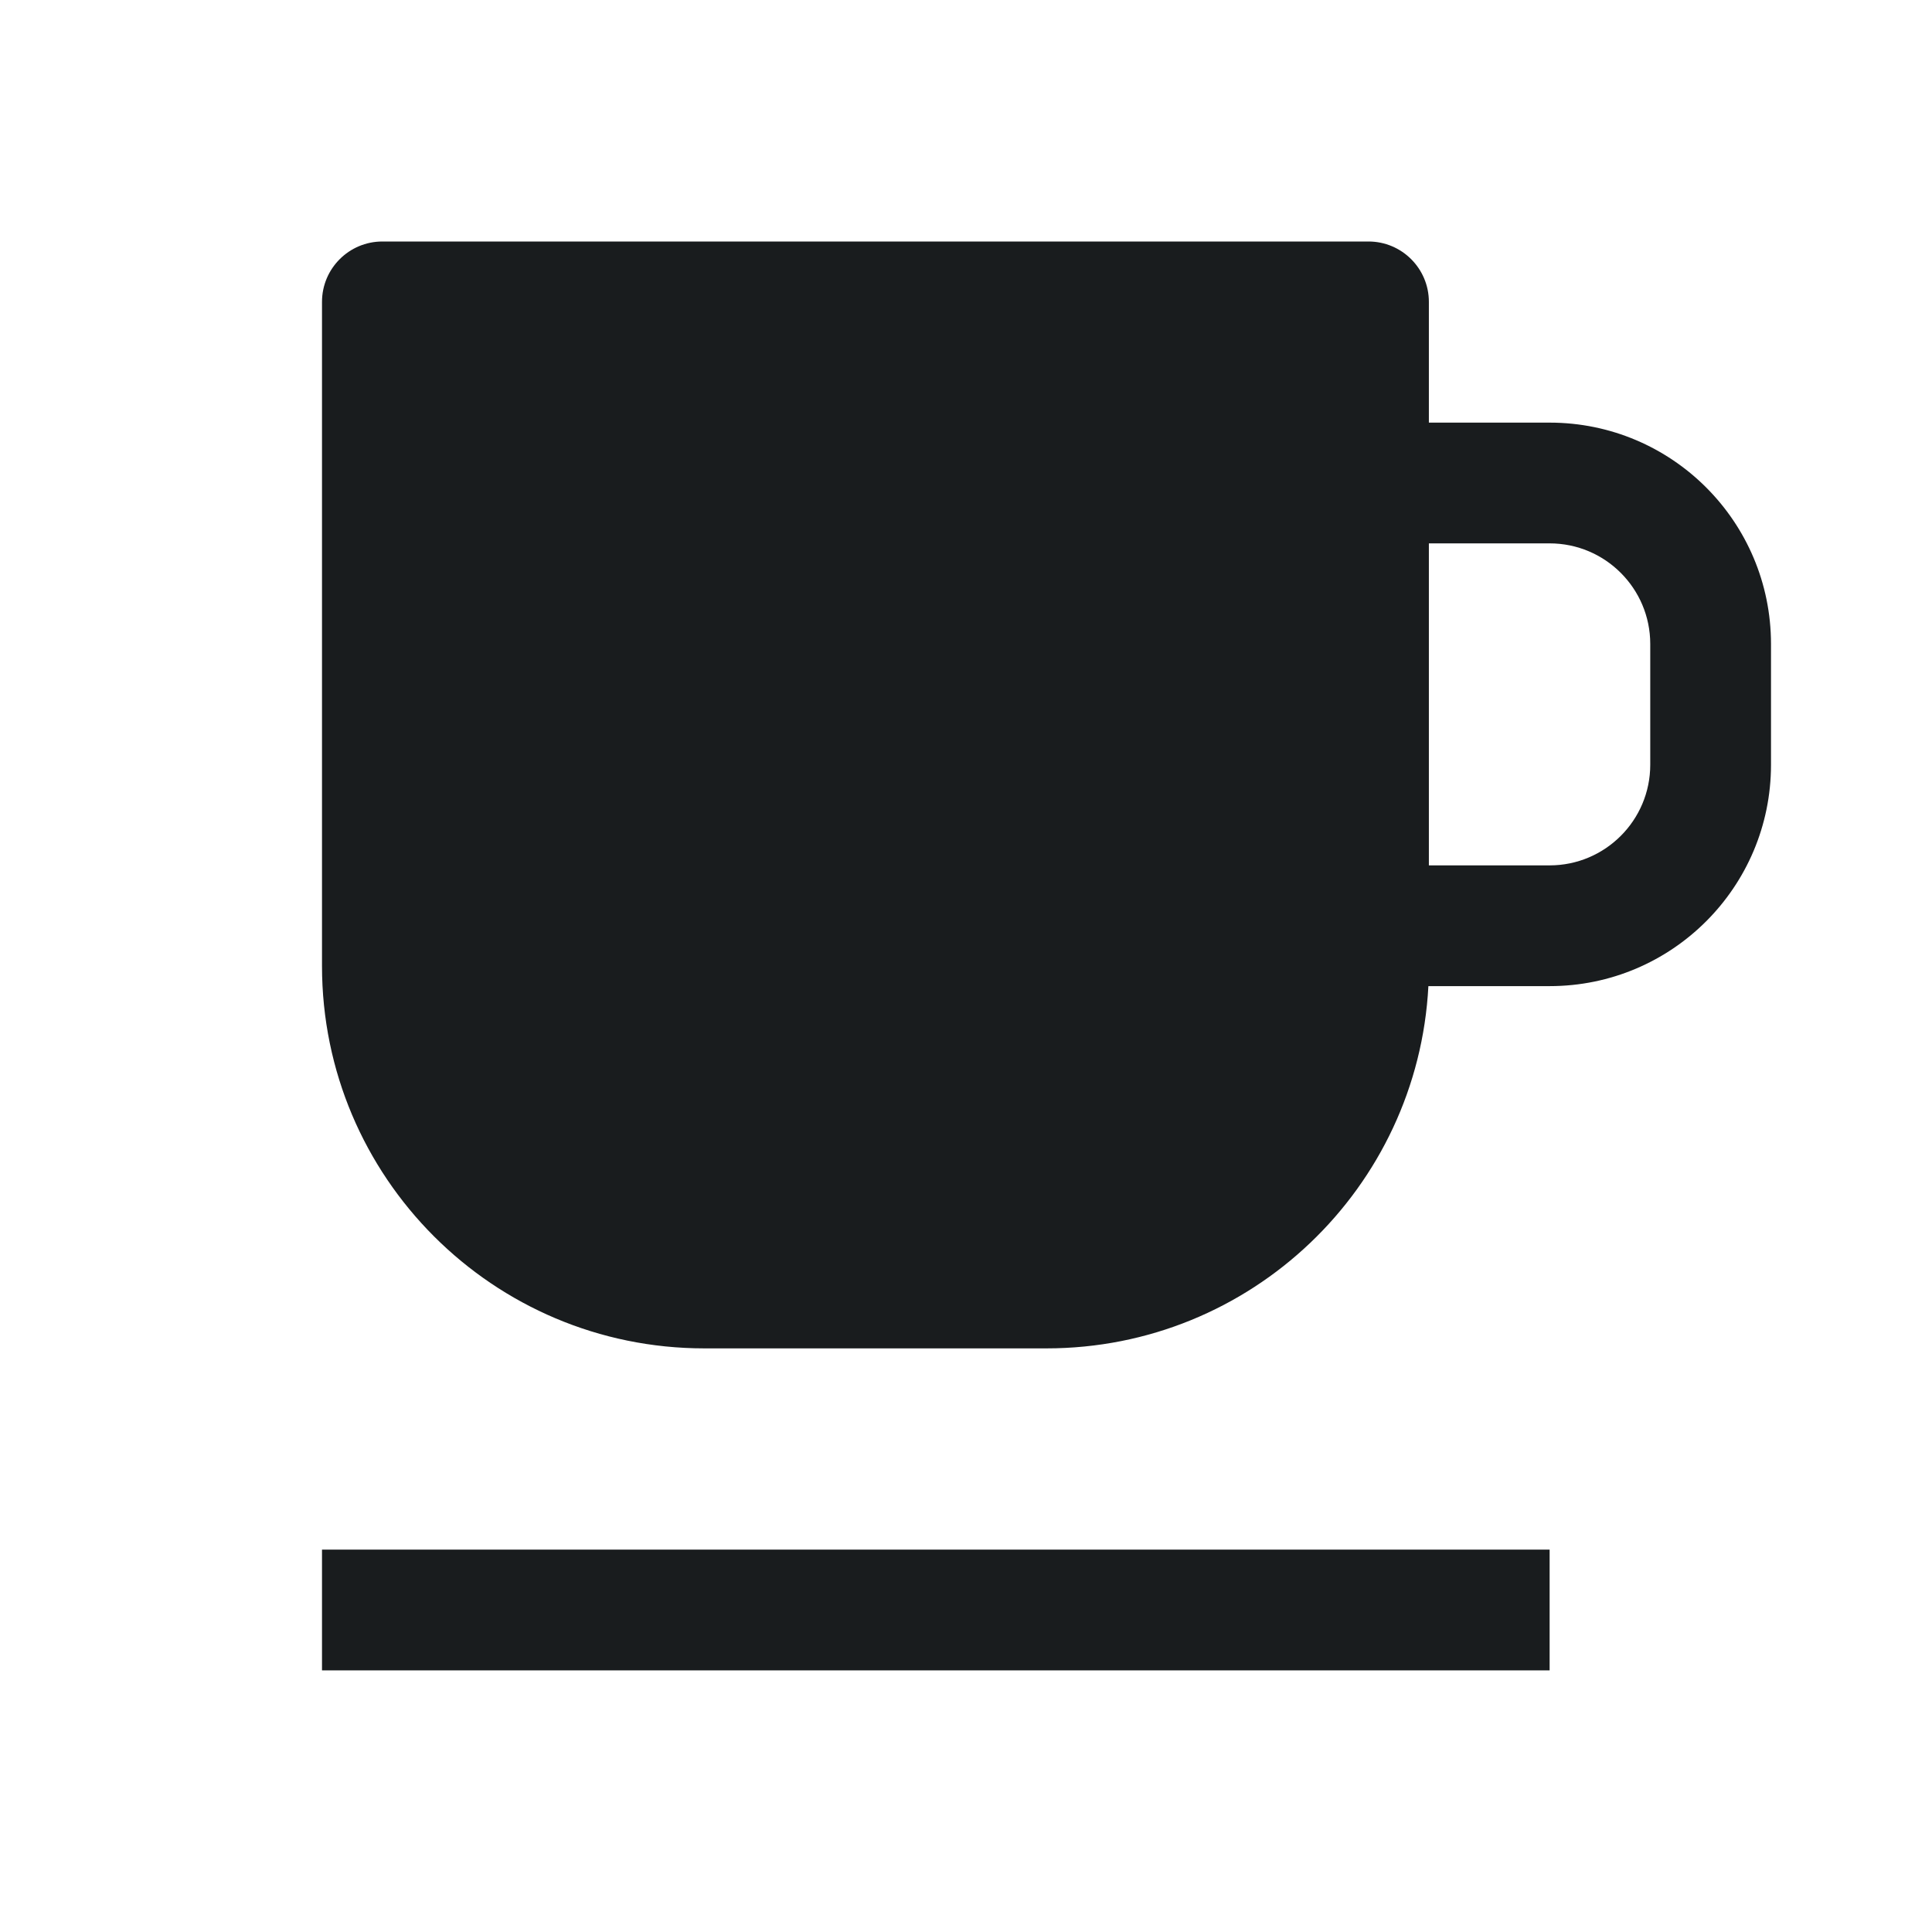 <svg width="24" height="24" viewBox="0 0 24 24" fill="none" xmlns="http://www.w3.org/2000/svg">
<path fill-rule="evenodd" clip-rule="evenodd" d="M4.75 3C4.336 3 4 3.336 4 3.75V12C4 14.623 6.127 16.75 8.75 16.75H13C15.54 16.75 17.613 14.757 17.744 12.25H19.25C20.769 12.25 22 11.019 22 9.5V8C22 6.481 20.769 5.25 19.25 5.25H17.75V3.75C17.75 3.336 17.414 3 17 3H4.75ZM20.5 9.5C20.5 10.19 19.94 10.75 19.25 10.75H17.75V6.75H19.25C19.94 6.75 20.5 7.31 20.5 8V9.5Z" fill="#191C1E"/>
<path d="M4 20.75H19.25V19.25H4V20.75Z" fill="#191C1E"/>
</svg>
